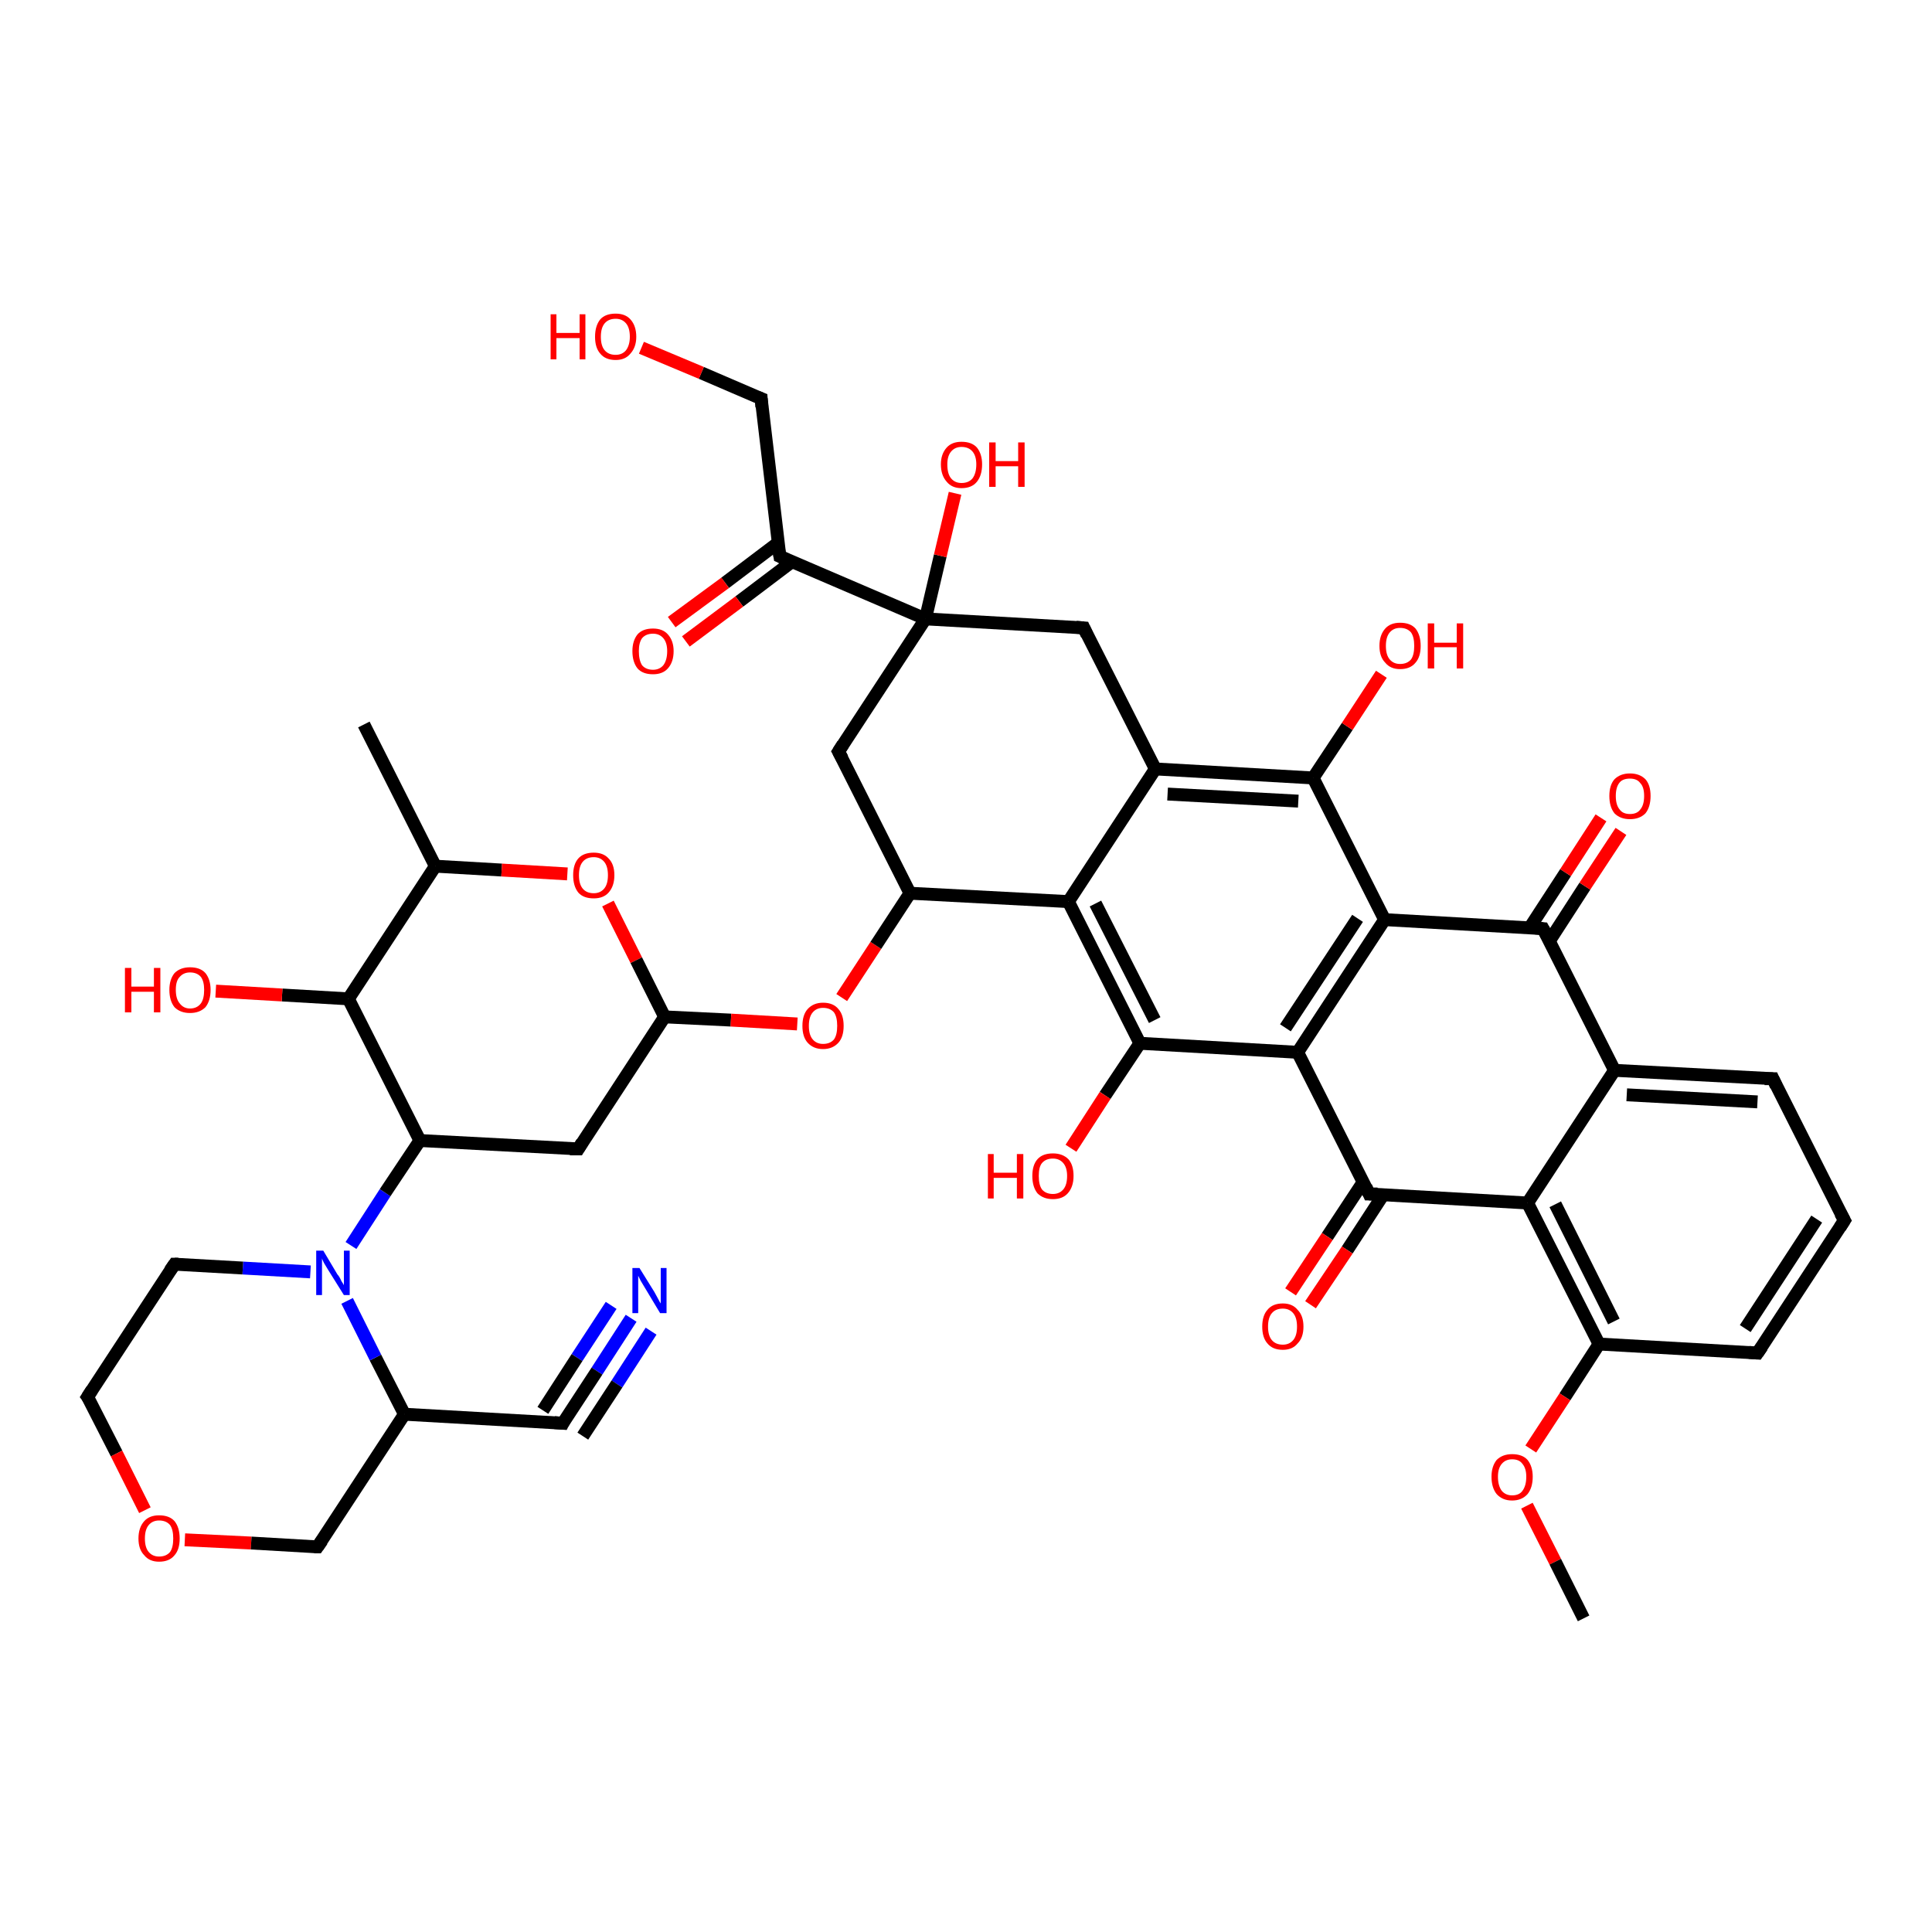 <?xml version='1.0' encoding='iso-8859-1'?>
<svg version='1.1' baseProfile='full'
              xmlns='http://www.w3.org/2000/svg'
                      xmlns:rdkit='http://www.rdkit.org/xml'
                      xmlns:xlink='http://www.w3.org/1999/xlink'
                  xml:space='preserve'
width='300px' height='300px' viewBox='0 0 300 300'>
<!-- END OF HEADER -->
<rect style='opacity:1.0;fill:#FFFFFF;stroke:none' width='300.0' height='300.0' x='0.0' y='0.0'> </rect>
<path class='bond-0 atom-0 atom-1' d='M 98.0,204.7 L 92.7,212.9' style='fill:none;fill-rule:evenodd;stroke:#0000FF;stroke-width:2.0px;stroke-linecap:butt;stroke-linejoin:miter;stroke-opacity:1' />
<path class='bond-0 atom-0 atom-1' d='M 92.7,212.9 L 87.4,221.0' style='fill:none;fill-rule:evenodd;stroke:#000000;stroke-width:2.0px;stroke-linecap:butt;stroke-linejoin:miter;stroke-opacity:1' />
<path class='bond-0 atom-0 atom-1' d='M 101.1,206.7 L 95.8,214.9' style='fill:none;fill-rule:evenodd;stroke:#0000FF;stroke-width:2.0px;stroke-linecap:butt;stroke-linejoin:miter;stroke-opacity:1' />
<path class='bond-0 atom-0 atom-1' d='M 95.8,214.9 L 90.5,223.0' style='fill:none;fill-rule:evenodd;stroke:#000000;stroke-width:2.0px;stroke-linecap:butt;stroke-linejoin:miter;stroke-opacity:1' />
<path class='bond-0 atom-0 atom-1' d='M 94.9,202.7 L 89.6,210.8' style='fill:none;fill-rule:evenodd;stroke:#0000FF;stroke-width:2.0px;stroke-linecap:butt;stroke-linejoin:miter;stroke-opacity:1' />
<path class='bond-0 atom-0 atom-1' d='M 89.6,210.8 L 84.3,219.0' style='fill:none;fill-rule:evenodd;stroke:#000000;stroke-width:2.0px;stroke-linecap:butt;stroke-linejoin:miter;stroke-opacity:1' />
<path class='bond-1 atom-1 atom-2' d='M 87.4,221.0 L 62.8,219.6' style='fill:none;fill-rule:evenodd;stroke:#000000;stroke-width:2.0px;stroke-linecap:butt;stroke-linejoin:miter;stroke-opacity:1' />
<path class='bond-2 atom-2 atom-3' d='M 62.8,219.6 L 58.3,210.8' style='fill:none;fill-rule:evenodd;stroke:#000000;stroke-width:2.0px;stroke-linecap:butt;stroke-linejoin:miter;stroke-opacity:1' />
<path class='bond-2 atom-2 atom-3' d='M 58.3,210.8 L 53.9,202.0' style='fill:none;fill-rule:evenodd;stroke:#0000FF;stroke-width:2.0px;stroke-linecap:butt;stroke-linejoin:miter;stroke-opacity:1' />
<path class='bond-3 atom-3 atom-4' d='M 54.5,193.4 L 59.8,185.2' style='fill:none;fill-rule:evenodd;stroke:#0000FF;stroke-width:2.0px;stroke-linecap:butt;stroke-linejoin:miter;stroke-opacity:1' />
<path class='bond-3 atom-3 atom-4' d='M 59.8,185.2 L 65.2,177.1' style='fill:none;fill-rule:evenodd;stroke:#000000;stroke-width:2.0px;stroke-linecap:butt;stroke-linejoin:miter;stroke-opacity:1' />
<path class='bond-4 atom-4 atom-5' d='M 65.2,177.1 L 54.1,155.1' style='fill:none;fill-rule:evenodd;stroke:#000000;stroke-width:2.0px;stroke-linecap:butt;stroke-linejoin:miter;stroke-opacity:1' />
<path class='bond-5 atom-5 atom-6' d='M 54.1,155.1 L 43.8,154.5' style='fill:none;fill-rule:evenodd;stroke:#000000;stroke-width:2.0px;stroke-linecap:butt;stroke-linejoin:miter;stroke-opacity:1' />
<path class='bond-5 atom-5 atom-6' d='M 43.8,154.5 L 33.5,153.9' style='fill:none;fill-rule:evenodd;stroke:#FF0000;stroke-width:2.0px;stroke-linecap:butt;stroke-linejoin:miter;stroke-opacity:1' />
<path class='bond-6 atom-5 atom-7' d='M 54.1,155.1 L 67.6,134.5' style='fill:none;fill-rule:evenodd;stroke:#000000;stroke-width:2.0px;stroke-linecap:butt;stroke-linejoin:miter;stroke-opacity:1' />
<path class='bond-7 atom-7 atom-8' d='M 67.6,134.5 L 77.9,135.1' style='fill:none;fill-rule:evenodd;stroke:#000000;stroke-width:2.0px;stroke-linecap:butt;stroke-linejoin:miter;stroke-opacity:1' />
<path class='bond-7 atom-7 atom-8' d='M 77.9,135.1 L 88.1,135.7' style='fill:none;fill-rule:evenodd;stroke:#FF0000;stroke-width:2.0px;stroke-linecap:butt;stroke-linejoin:miter;stroke-opacity:1' />
<path class='bond-8 atom-8 atom-9' d='M 94.4,140.3 L 98.8,149.1' style='fill:none;fill-rule:evenodd;stroke:#FF0000;stroke-width:2.0px;stroke-linecap:butt;stroke-linejoin:miter;stroke-opacity:1' />
<path class='bond-8 atom-8 atom-9' d='M 98.8,149.1 L 103.2,157.9' style='fill:none;fill-rule:evenodd;stroke:#000000;stroke-width:2.0px;stroke-linecap:butt;stroke-linejoin:miter;stroke-opacity:1' />
<path class='bond-9 atom-9 atom-10' d='M 103.2,157.9 L 113.5,158.4' style='fill:none;fill-rule:evenodd;stroke:#000000;stroke-width:2.0px;stroke-linecap:butt;stroke-linejoin:miter;stroke-opacity:1' />
<path class='bond-9 atom-9 atom-10' d='M 113.5,158.4 L 123.8,159.0' style='fill:none;fill-rule:evenodd;stroke:#FF0000;stroke-width:2.0px;stroke-linecap:butt;stroke-linejoin:miter;stroke-opacity:1' />
<path class='bond-10 atom-10 atom-11' d='M 130.7,154.9 L 136.0,146.8' style='fill:none;fill-rule:evenodd;stroke:#FF0000;stroke-width:2.0px;stroke-linecap:butt;stroke-linejoin:miter;stroke-opacity:1' />
<path class='bond-10 atom-10 atom-11' d='M 136.0,146.8 L 141.3,138.7' style='fill:none;fill-rule:evenodd;stroke:#000000;stroke-width:2.0px;stroke-linecap:butt;stroke-linejoin:miter;stroke-opacity:1' />
<path class='bond-11 atom-11 atom-12' d='M 141.3,138.7 L 165.9,140.0' style='fill:none;fill-rule:evenodd;stroke:#000000;stroke-width:2.0px;stroke-linecap:butt;stroke-linejoin:miter;stroke-opacity:1' />
<path class='bond-12 atom-12 atom-13' d='M 165.9,140.0 L 177.0,162.0' style='fill:none;fill-rule:evenodd;stroke:#000000;stroke-width:2.0px;stroke-linecap:butt;stroke-linejoin:miter;stroke-opacity:1' />
<path class='bond-12 atom-12 atom-13' d='M 170.1,140.3 L 179.3,158.4' style='fill:none;fill-rule:evenodd;stroke:#000000;stroke-width:2.0px;stroke-linecap:butt;stroke-linejoin:miter;stroke-opacity:1' />
<path class='bond-13 atom-13 atom-14' d='M 177.0,162.0 L 171.6,170.1' style='fill:none;fill-rule:evenodd;stroke:#000000;stroke-width:2.0px;stroke-linecap:butt;stroke-linejoin:miter;stroke-opacity:1' />
<path class='bond-13 atom-13 atom-14' d='M 171.6,170.1 L 166.3,178.3' style='fill:none;fill-rule:evenodd;stroke:#FF0000;stroke-width:2.0px;stroke-linecap:butt;stroke-linejoin:miter;stroke-opacity:1' />
<path class='bond-14 atom-13 atom-15' d='M 177.0,162.0 L 201.5,163.4' style='fill:none;fill-rule:evenodd;stroke:#000000;stroke-width:2.0px;stroke-linecap:butt;stroke-linejoin:miter;stroke-opacity:1' />
<path class='bond-15 atom-15 atom-16' d='M 201.5,163.4 L 212.6,185.4' style='fill:none;fill-rule:evenodd;stroke:#000000;stroke-width:2.0px;stroke-linecap:butt;stroke-linejoin:miter;stroke-opacity:1' />
<path class='bond-16 atom-16 atom-17' d='M 211.7,183.5 L 206.1,192.0' style='fill:none;fill-rule:evenodd;stroke:#000000;stroke-width:2.0px;stroke-linecap:butt;stroke-linejoin:miter;stroke-opacity:1' />
<path class='bond-16 atom-16 atom-17' d='M 206.1,192.0 L 200.4,200.6' style='fill:none;fill-rule:evenodd;stroke:#FF0000;stroke-width:2.0px;stroke-linecap:butt;stroke-linejoin:miter;stroke-opacity:1' />
<path class='bond-16 atom-16 atom-17' d='M 214.8,185.5 L 209.2,194.1' style='fill:none;fill-rule:evenodd;stroke:#000000;stroke-width:2.0px;stroke-linecap:butt;stroke-linejoin:miter;stroke-opacity:1' />
<path class='bond-16 atom-16 atom-17' d='M 209.2,194.1 L 203.5,202.6' style='fill:none;fill-rule:evenodd;stroke:#FF0000;stroke-width:2.0px;stroke-linecap:butt;stroke-linejoin:miter;stroke-opacity:1' />
<path class='bond-17 atom-16 atom-18' d='M 212.6,185.4 L 237.2,186.8' style='fill:none;fill-rule:evenodd;stroke:#000000;stroke-width:2.0px;stroke-linecap:butt;stroke-linejoin:miter;stroke-opacity:1' />
<path class='bond-18 atom-18 atom-19' d='M 237.2,186.8 L 248.3,208.7' style='fill:none;fill-rule:evenodd;stroke:#000000;stroke-width:2.0px;stroke-linecap:butt;stroke-linejoin:miter;stroke-opacity:1' />
<path class='bond-18 atom-18 atom-19' d='M 241.5,187.0 L 250.6,205.2' style='fill:none;fill-rule:evenodd;stroke:#000000;stroke-width:2.0px;stroke-linecap:butt;stroke-linejoin:miter;stroke-opacity:1' />
<path class='bond-19 atom-19 atom-20' d='M 248.3,208.7 L 243.0,216.9' style='fill:none;fill-rule:evenodd;stroke:#000000;stroke-width:2.0px;stroke-linecap:butt;stroke-linejoin:miter;stroke-opacity:1' />
<path class='bond-19 atom-19 atom-20' d='M 243.0,216.9 L 237.7,225.0' style='fill:none;fill-rule:evenodd;stroke:#FF0000;stroke-width:2.0px;stroke-linecap:butt;stroke-linejoin:miter;stroke-opacity:1' />
<path class='bond-20 atom-20 atom-21' d='M 237.1,233.8 L 241.5,242.5' style='fill:none;fill-rule:evenodd;stroke:#FF0000;stroke-width:2.0px;stroke-linecap:butt;stroke-linejoin:miter;stroke-opacity:1' />
<path class='bond-20 atom-20 atom-21' d='M 241.5,242.5 L 245.9,251.3' style='fill:none;fill-rule:evenodd;stroke:#000000;stroke-width:2.0px;stroke-linecap:butt;stroke-linejoin:miter;stroke-opacity:1' />
<path class='bond-21 atom-19 atom-22' d='M 248.3,208.7 L 272.9,210.1' style='fill:none;fill-rule:evenodd;stroke:#000000;stroke-width:2.0px;stroke-linecap:butt;stroke-linejoin:miter;stroke-opacity:1' />
<path class='bond-22 atom-22 atom-23' d='M 272.9,210.1 L 286.4,189.5' style='fill:none;fill-rule:evenodd;stroke:#000000;stroke-width:2.0px;stroke-linecap:butt;stroke-linejoin:miter;stroke-opacity:1' />
<path class='bond-22 atom-22 atom-23' d='M 271.0,206.3 L 282.1,189.3' style='fill:none;fill-rule:evenodd;stroke:#000000;stroke-width:2.0px;stroke-linecap:butt;stroke-linejoin:miter;stroke-opacity:1' />
<path class='bond-23 atom-23 atom-24' d='M 286.4,189.5 L 275.3,167.5' style='fill:none;fill-rule:evenodd;stroke:#000000;stroke-width:2.0px;stroke-linecap:butt;stroke-linejoin:miter;stroke-opacity:1' />
<path class='bond-24 atom-24 atom-25' d='M 275.3,167.5 L 250.7,166.2' style='fill:none;fill-rule:evenodd;stroke:#000000;stroke-width:2.0px;stroke-linecap:butt;stroke-linejoin:miter;stroke-opacity:1' />
<path class='bond-24 atom-24 atom-25' d='M 272.9,171.1 L 252.6,170.0' style='fill:none;fill-rule:evenodd;stroke:#000000;stroke-width:2.0px;stroke-linecap:butt;stroke-linejoin:miter;stroke-opacity:1' />
<path class='bond-25 atom-25 atom-26' d='M 250.7,166.2 L 239.6,144.2' style='fill:none;fill-rule:evenodd;stroke:#000000;stroke-width:2.0px;stroke-linecap:butt;stroke-linejoin:miter;stroke-opacity:1' />
<path class='bond-26 atom-26 atom-27' d='M 240.6,146.1 L 246.1,137.6' style='fill:none;fill-rule:evenodd;stroke:#000000;stroke-width:2.0px;stroke-linecap:butt;stroke-linejoin:miter;stroke-opacity:1' />
<path class='bond-26 atom-26 atom-27' d='M 246.1,137.6 L 251.7,129.1' style='fill:none;fill-rule:evenodd;stroke:#FF0000;stroke-width:2.0px;stroke-linecap:butt;stroke-linejoin:miter;stroke-opacity:1' />
<path class='bond-26 atom-26 atom-27' d='M 237.5,144.1 L 243.1,135.5' style='fill:none;fill-rule:evenodd;stroke:#000000;stroke-width:2.0px;stroke-linecap:butt;stroke-linejoin:miter;stroke-opacity:1' />
<path class='bond-26 atom-26 atom-27' d='M 243.1,135.5 L 248.6,127.0' style='fill:none;fill-rule:evenodd;stroke:#FF0000;stroke-width:2.0px;stroke-linecap:butt;stroke-linejoin:miter;stroke-opacity:1' />
<path class='bond-27 atom-26 atom-28' d='M 239.6,144.2 L 215.0,142.8' style='fill:none;fill-rule:evenodd;stroke:#000000;stroke-width:2.0px;stroke-linecap:butt;stroke-linejoin:miter;stroke-opacity:1' />
<path class='bond-28 atom-28 atom-29' d='M 215.0,142.8 L 203.9,120.8' style='fill:none;fill-rule:evenodd;stroke:#000000;stroke-width:2.0px;stroke-linecap:butt;stroke-linejoin:miter;stroke-opacity:1' />
<path class='bond-29 atom-29 atom-30' d='M 203.9,120.8 L 209.2,112.8' style='fill:none;fill-rule:evenodd;stroke:#000000;stroke-width:2.0px;stroke-linecap:butt;stroke-linejoin:miter;stroke-opacity:1' />
<path class='bond-29 atom-29 atom-30' d='M 209.2,112.8 L 214.5,104.7' style='fill:none;fill-rule:evenodd;stroke:#FF0000;stroke-width:2.0px;stroke-linecap:butt;stroke-linejoin:miter;stroke-opacity:1' />
<path class='bond-30 atom-29 atom-31' d='M 203.9,120.8 L 179.4,119.4' style='fill:none;fill-rule:evenodd;stroke:#000000;stroke-width:2.0px;stroke-linecap:butt;stroke-linejoin:miter;stroke-opacity:1' />
<path class='bond-30 atom-29 atom-31' d='M 201.6,124.4 L 181.3,123.3' style='fill:none;fill-rule:evenodd;stroke:#000000;stroke-width:2.0px;stroke-linecap:butt;stroke-linejoin:miter;stroke-opacity:1' />
<path class='bond-31 atom-31 atom-32' d='M 179.4,119.4 L 168.3,97.5' style='fill:none;fill-rule:evenodd;stroke:#000000;stroke-width:2.0px;stroke-linecap:butt;stroke-linejoin:miter;stroke-opacity:1' />
<path class='bond-32 atom-32 atom-33' d='M 168.3,97.5 L 143.7,96.1' style='fill:none;fill-rule:evenodd;stroke:#000000;stroke-width:2.0px;stroke-linecap:butt;stroke-linejoin:miter;stroke-opacity:1' />
<path class='bond-33 atom-33 atom-34' d='M 143.7,96.1 L 146.0,86.3' style='fill:none;fill-rule:evenodd;stroke:#000000;stroke-width:2.0px;stroke-linecap:butt;stroke-linejoin:miter;stroke-opacity:1' />
<path class='bond-33 atom-33 atom-34' d='M 146.0,86.3 L 148.3,76.6' style='fill:none;fill-rule:evenodd;stroke:#FF0000;stroke-width:2.0px;stroke-linecap:butt;stroke-linejoin:miter;stroke-opacity:1' />
<path class='bond-34 atom-33 atom-35' d='M 143.7,96.1 L 121.1,86.4' style='fill:none;fill-rule:evenodd;stroke:#000000;stroke-width:2.0px;stroke-linecap:butt;stroke-linejoin:miter;stroke-opacity:1' />
<path class='bond-35 atom-35 atom-36' d='M 120.8,84.3 L 112.6,90.5' style='fill:none;fill-rule:evenodd;stroke:#000000;stroke-width:2.0px;stroke-linecap:butt;stroke-linejoin:miter;stroke-opacity:1' />
<path class='bond-35 atom-35 atom-36' d='M 112.6,90.5 L 104.3,96.6' style='fill:none;fill-rule:evenodd;stroke:#FF0000;stroke-width:2.0px;stroke-linecap:butt;stroke-linejoin:miter;stroke-opacity:1' />
<path class='bond-35 atom-35 atom-36' d='M 123.0,87.2 L 114.8,93.4' style='fill:none;fill-rule:evenodd;stroke:#000000;stroke-width:2.0px;stroke-linecap:butt;stroke-linejoin:miter;stroke-opacity:1' />
<path class='bond-35 atom-35 atom-36' d='M 114.8,93.4 L 106.5,99.6' style='fill:none;fill-rule:evenodd;stroke:#FF0000;stroke-width:2.0px;stroke-linecap:butt;stroke-linejoin:miter;stroke-opacity:1' />
<path class='bond-36 atom-35 atom-37' d='M 121.1,86.4 L 118.2,61.9' style='fill:none;fill-rule:evenodd;stroke:#000000;stroke-width:2.0px;stroke-linecap:butt;stroke-linejoin:miter;stroke-opacity:1' />
<path class='bond-37 atom-37 atom-38' d='M 118.2,61.9 L 108.9,57.9' style='fill:none;fill-rule:evenodd;stroke:#000000;stroke-width:2.0px;stroke-linecap:butt;stroke-linejoin:miter;stroke-opacity:1' />
<path class='bond-37 atom-37 atom-38' d='M 108.9,57.9 L 99.6,54.0' style='fill:none;fill-rule:evenodd;stroke:#FF0000;stroke-width:2.0px;stroke-linecap:butt;stroke-linejoin:miter;stroke-opacity:1' />
<path class='bond-38 atom-33 atom-39' d='M 143.7,96.1 L 130.2,116.7' style='fill:none;fill-rule:evenodd;stroke:#000000;stroke-width:2.0px;stroke-linecap:butt;stroke-linejoin:miter;stroke-opacity:1' />
<path class='bond-39 atom-9 atom-40' d='M 103.2,157.9 L 89.8,178.4' style='fill:none;fill-rule:evenodd;stroke:#000000;stroke-width:2.0px;stroke-linecap:butt;stroke-linejoin:miter;stroke-opacity:1' />
<path class='bond-40 atom-7 atom-41' d='M 67.6,134.5 L 56.5,112.5' style='fill:none;fill-rule:evenodd;stroke:#000000;stroke-width:2.0px;stroke-linecap:butt;stroke-linejoin:miter;stroke-opacity:1' />
<path class='bond-41 atom-3 atom-42' d='M 48.2,197.5 L 37.7,196.9' style='fill:none;fill-rule:evenodd;stroke:#0000FF;stroke-width:2.0px;stroke-linecap:butt;stroke-linejoin:miter;stroke-opacity:1' />
<path class='bond-41 atom-3 atom-42' d='M 37.7,196.9 L 27.1,196.3' style='fill:none;fill-rule:evenodd;stroke:#000000;stroke-width:2.0px;stroke-linecap:butt;stroke-linejoin:miter;stroke-opacity:1' />
<path class='bond-42 atom-42 atom-43' d='M 27.1,196.3 L 13.6,216.9' style='fill:none;fill-rule:evenodd;stroke:#000000;stroke-width:2.0px;stroke-linecap:butt;stroke-linejoin:miter;stroke-opacity:1' />
<path class='bond-43 atom-43 atom-44' d='M 13.6,216.9 L 18.1,225.7' style='fill:none;fill-rule:evenodd;stroke:#000000;stroke-width:2.0px;stroke-linecap:butt;stroke-linejoin:miter;stroke-opacity:1' />
<path class='bond-43 atom-43 atom-44' d='M 18.1,225.7 L 22.5,234.5' style='fill:none;fill-rule:evenodd;stroke:#FF0000;stroke-width:2.0px;stroke-linecap:butt;stroke-linejoin:miter;stroke-opacity:1' />
<path class='bond-44 atom-44 atom-45' d='M 28.7,239.1 L 39.0,239.6' style='fill:none;fill-rule:evenodd;stroke:#FF0000;stroke-width:2.0px;stroke-linecap:butt;stroke-linejoin:miter;stroke-opacity:1' />
<path class='bond-44 atom-44 atom-45' d='M 39.0,239.6 L 49.3,240.2' style='fill:none;fill-rule:evenodd;stroke:#000000;stroke-width:2.0px;stroke-linecap:butt;stroke-linejoin:miter;stroke-opacity:1' />
<path class='bond-45 atom-25 atom-18' d='M 250.7,166.2 L 237.2,186.8' style='fill:none;fill-rule:evenodd;stroke:#000000;stroke-width:2.0px;stroke-linecap:butt;stroke-linejoin:miter;stroke-opacity:1' />
<path class='bond-46 atom-28 atom-15' d='M 215.0,142.8 L 201.5,163.4' style='fill:none;fill-rule:evenodd;stroke:#000000;stroke-width:2.0px;stroke-linecap:butt;stroke-linejoin:miter;stroke-opacity:1' />
<path class='bond-46 atom-28 atom-15' d='M 210.8,142.6 L 199.6,159.6' style='fill:none;fill-rule:evenodd;stroke:#000000;stroke-width:2.0px;stroke-linecap:butt;stroke-linejoin:miter;stroke-opacity:1' />
<path class='bond-47 atom-31 atom-12' d='M 179.4,119.4 L 165.9,140.0' style='fill:none;fill-rule:evenodd;stroke:#000000;stroke-width:2.0px;stroke-linecap:butt;stroke-linejoin:miter;stroke-opacity:1' />
<path class='bond-48 atom-39 atom-11' d='M 130.2,116.7 L 141.3,138.7' style='fill:none;fill-rule:evenodd;stroke:#000000;stroke-width:2.0px;stroke-linecap:butt;stroke-linejoin:miter;stroke-opacity:1' />
<path class='bond-49 atom-40 atom-4' d='M 89.8,178.4 L 65.2,177.1' style='fill:none;fill-rule:evenodd;stroke:#000000;stroke-width:2.0px;stroke-linecap:butt;stroke-linejoin:miter;stroke-opacity:1' />
<path class='bond-50 atom-45 atom-2' d='M 49.3,240.2 L 62.8,219.6' style='fill:none;fill-rule:evenodd;stroke:#000000;stroke-width:2.0px;stroke-linecap:butt;stroke-linejoin:miter;stroke-opacity:1' />
<path d='M 87.6,220.6 L 87.4,221.0 L 86.1,220.9' style='fill:none;stroke:#000000;stroke-width:2.0px;stroke-linecap:butt;stroke-linejoin:miter;stroke-opacity:1;' />
<path d='M 212.1,184.3 L 212.6,185.4 L 213.9,185.4' style='fill:none;stroke:#000000;stroke-width:2.0px;stroke-linecap:butt;stroke-linejoin:miter;stroke-opacity:1;' />
<path d='M 271.6,210.0 L 272.9,210.1 L 273.6,209.1' style='fill:none;stroke:#000000;stroke-width:2.0px;stroke-linecap:butt;stroke-linejoin:miter;stroke-opacity:1;' />
<path d='M 285.7,190.6 L 286.4,189.5 L 285.8,188.4' style='fill:none;stroke:#000000;stroke-width:2.0px;stroke-linecap:butt;stroke-linejoin:miter;stroke-opacity:1;' />
<path d='M 275.8,168.6 L 275.3,167.5 L 274.0,167.5' style='fill:none;stroke:#000000;stroke-width:2.0px;stroke-linecap:butt;stroke-linejoin:miter;stroke-opacity:1;' />
<path d='M 240.2,145.3 L 239.6,144.2 L 238.4,144.1' style='fill:none;stroke:#000000;stroke-width:2.0px;stroke-linecap:butt;stroke-linejoin:miter;stroke-opacity:1;' />
<path d='M 168.8,98.6 L 168.3,97.5 L 167.1,97.4' style='fill:none;stroke:#000000;stroke-width:2.0px;stroke-linecap:butt;stroke-linejoin:miter;stroke-opacity:1;' />
<path d='M 122.2,86.9 L 121.1,86.4 L 120.9,85.2' style='fill:none;stroke:#000000;stroke-width:2.0px;stroke-linecap:butt;stroke-linejoin:miter;stroke-opacity:1;' />
<path d='M 118.3,63.2 L 118.2,61.9 L 117.7,61.7' style='fill:none;stroke:#000000;stroke-width:2.0px;stroke-linecap:butt;stroke-linejoin:miter;stroke-opacity:1;' />
<path d='M 130.9,115.6 L 130.2,116.7 L 130.8,117.8' style='fill:none;stroke:#000000;stroke-width:2.0px;stroke-linecap:butt;stroke-linejoin:miter;stroke-opacity:1;' />
<path d='M 90.4,177.4 L 89.8,178.4 L 88.5,178.4' style='fill:none;stroke:#000000;stroke-width:2.0px;stroke-linecap:butt;stroke-linejoin:miter;stroke-opacity:1;' />
<path d='M 27.7,196.3 L 27.1,196.3 L 26.4,197.3' style='fill:none;stroke:#000000;stroke-width:2.0px;stroke-linecap:butt;stroke-linejoin:miter;stroke-opacity:1;' />
<path d='M 14.3,215.8 L 13.6,216.9 L 13.9,217.3' style='fill:none;stroke:#000000;stroke-width:2.0px;stroke-linecap:butt;stroke-linejoin:miter;stroke-opacity:1;' />
<path d='M 48.8,240.2 L 49.3,240.2 L 50.0,239.2' style='fill:none;stroke:#000000;stroke-width:2.0px;stroke-linecap:butt;stroke-linejoin:miter;stroke-opacity:1;' />
<path class='atom-0' d='M 99.3 196.9
L 101.6 200.6
Q 101.8 201.0, 102.2 201.7
Q 102.5 202.3, 102.6 202.4
L 102.6 196.9
L 103.5 196.9
L 103.5 203.9
L 102.5 203.9
L 100.1 199.9
Q 99.8 199.4, 99.5 198.9
Q 99.2 198.3, 99.1 198.1
L 99.1 203.9
L 98.2 203.9
L 98.2 196.9
L 99.3 196.9
' fill='#0000FF'/>
<path class='atom-3' d='M 50.2 194.2
L 52.4 197.9
Q 52.7 198.2, 53.0 198.9
Q 53.4 199.5, 53.4 199.6
L 53.4 194.2
L 54.3 194.2
L 54.3 201.1
L 53.4 201.1
L 50.9 197.1
Q 50.6 196.6, 50.3 196.1
Q 50.0 195.5, 50.0 195.4
L 50.0 201.1
L 49.1 201.1
L 49.1 194.2
L 50.2 194.2
' fill='#0000FF'/>
<path class='atom-6' d='M 19.4 150.3
L 20.4 150.3
L 20.4 153.2
L 23.9 153.2
L 23.9 150.3
L 24.9 150.3
L 24.9 157.2
L 23.9 157.2
L 23.9 154.0
L 20.4 154.0
L 20.4 157.2
L 19.4 157.2
L 19.4 150.3
' fill='#FF0000'/>
<path class='atom-6' d='M 26.3 153.7
Q 26.3 152.1, 27.1 151.1
Q 28.0 150.2, 29.5 150.2
Q 31.1 150.2, 31.9 151.1
Q 32.7 152.1, 32.7 153.7
Q 32.7 155.4, 31.9 156.4
Q 31.0 157.3, 29.5 157.3
Q 28.0 157.3, 27.1 156.4
Q 26.3 155.4, 26.3 153.7
M 29.5 156.6
Q 30.6 156.6, 31.2 155.8
Q 31.7 155.1, 31.7 153.7
Q 31.7 152.4, 31.2 151.7
Q 30.6 151.0, 29.5 151.0
Q 28.5 151.0, 27.9 151.7
Q 27.3 152.3, 27.3 153.7
Q 27.3 155.1, 27.9 155.8
Q 28.5 156.6, 29.5 156.6
' fill='#FF0000'/>
<path class='atom-8' d='M 89.0 135.9
Q 89.0 134.2, 89.8 133.3
Q 90.6 132.4, 92.2 132.4
Q 93.7 132.4, 94.5 133.3
Q 95.4 134.2, 95.4 135.9
Q 95.4 137.6, 94.5 138.6
Q 93.7 139.5, 92.2 139.5
Q 90.6 139.5, 89.8 138.6
Q 89.0 137.6, 89.0 135.9
M 92.2 138.7
Q 93.2 138.7, 93.8 138.0
Q 94.4 137.3, 94.4 135.9
Q 94.4 134.5, 93.8 133.8
Q 93.2 133.1, 92.2 133.1
Q 91.1 133.1, 90.5 133.8
Q 89.9 134.5, 89.9 135.9
Q 89.9 137.3, 90.5 138.0
Q 91.1 138.7, 92.2 138.7
' fill='#FF0000'/>
<path class='atom-10' d='M 124.6 159.3
Q 124.6 157.6, 125.4 156.7
Q 126.3 155.7, 127.8 155.7
Q 129.4 155.7, 130.2 156.7
Q 131.0 157.6, 131.0 159.3
Q 131.0 161.0, 130.2 161.9
Q 129.3 162.9, 127.8 162.9
Q 126.3 162.9, 125.4 161.9
Q 124.6 161.0, 124.6 159.3
M 127.8 162.1
Q 128.9 162.1, 129.5 161.4
Q 130.0 160.7, 130.0 159.3
Q 130.0 157.9, 129.5 157.2
Q 128.9 156.5, 127.8 156.5
Q 126.8 156.5, 126.2 157.2
Q 125.6 157.9, 125.6 159.3
Q 125.6 160.7, 126.2 161.4
Q 126.8 162.1, 127.8 162.1
' fill='#FF0000'/>
<path class='atom-14' d='M 153.4 179.2
L 154.3 179.2
L 154.3 182.1
L 157.9 182.1
L 157.9 179.2
L 158.9 179.2
L 158.9 186.1
L 157.9 186.1
L 157.9 182.9
L 154.3 182.9
L 154.3 186.1
L 153.4 186.1
L 153.4 179.2
' fill='#FF0000'/>
<path class='atom-14' d='M 160.3 182.6
Q 160.3 180.9, 161.1 180.0
Q 161.9 179.1, 163.5 179.1
Q 165.0 179.1, 165.9 180.0
Q 166.7 180.9, 166.7 182.6
Q 166.7 184.3, 165.8 185.3
Q 165.0 186.2, 163.5 186.2
Q 162.0 186.2, 161.1 185.3
Q 160.3 184.3, 160.3 182.6
M 163.5 185.4
Q 164.5 185.4, 165.1 184.7
Q 165.7 184.0, 165.7 182.6
Q 165.7 181.3, 165.1 180.6
Q 164.5 179.9, 163.5 179.9
Q 162.4 179.9, 161.8 180.6
Q 161.3 181.2, 161.3 182.6
Q 161.3 184.0, 161.8 184.7
Q 162.4 185.4, 163.5 185.4
' fill='#FF0000'/>
<path class='atom-17' d='M 196.0 206.0
Q 196.0 204.3, 196.8 203.4
Q 197.6 202.4, 199.2 202.4
Q 200.7 202.4, 201.5 203.4
Q 202.4 204.3, 202.4 206.0
Q 202.4 207.7, 201.5 208.6
Q 200.7 209.6, 199.2 209.6
Q 197.6 209.6, 196.8 208.6
Q 196.0 207.7, 196.0 206.0
M 199.2 208.8
Q 200.2 208.8, 200.8 208.1
Q 201.4 207.4, 201.4 206.0
Q 201.4 204.6, 200.8 203.9
Q 200.2 203.2, 199.2 203.2
Q 198.1 203.2, 197.5 203.9
Q 196.9 204.6, 196.9 206.0
Q 196.9 207.4, 197.5 208.1
Q 198.1 208.8, 199.2 208.8
' fill='#FF0000'/>
<path class='atom-20' d='M 231.6 229.3
Q 231.6 227.7, 232.4 226.7
Q 233.3 225.8, 234.8 225.8
Q 236.4 225.8, 237.2 226.7
Q 238.0 227.7, 238.0 229.3
Q 238.0 231.0, 237.2 232.0
Q 236.3 233.0, 234.8 233.0
Q 233.3 233.0, 232.4 232.0
Q 231.6 231.0, 231.6 229.3
M 234.8 232.2
Q 235.9 232.2, 236.4 231.5
Q 237.0 230.7, 237.0 229.3
Q 237.0 228.0, 236.4 227.3
Q 235.9 226.6, 234.8 226.6
Q 233.8 226.6, 233.2 227.3
Q 232.6 228.0, 232.6 229.3
Q 232.6 230.7, 233.2 231.5
Q 233.8 232.2, 234.8 232.2
' fill='#FF0000'/>
<path class='atom-27' d='M 249.9 123.6
Q 249.9 121.9, 250.7 121.0
Q 251.6 120.1, 253.1 120.1
Q 254.6 120.1, 255.5 121.0
Q 256.3 121.9, 256.3 123.6
Q 256.3 125.3, 255.5 126.3
Q 254.6 127.2, 253.1 127.2
Q 251.6 127.2, 250.7 126.3
Q 249.9 125.3, 249.9 123.6
M 253.1 126.4
Q 254.2 126.4, 254.7 125.7
Q 255.3 125.0, 255.3 123.6
Q 255.3 122.2, 254.7 121.6
Q 254.2 120.9, 253.1 120.9
Q 252.0 120.9, 251.5 121.5
Q 250.9 122.2, 250.9 123.6
Q 250.9 125.0, 251.5 125.7
Q 252.0 126.4, 253.1 126.4
' fill='#FF0000'/>
<path class='atom-30' d='M 214.2 100.3
Q 214.2 98.6, 215.1 97.6
Q 215.9 96.7, 217.4 96.7
Q 219.0 96.7, 219.8 97.6
Q 220.6 98.6, 220.6 100.3
Q 220.6 102.0, 219.8 102.9
Q 219.0 103.9, 217.4 103.9
Q 215.9 103.9, 215.1 102.9
Q 214.2 102.0, 214.2 100.3
M 217.4 103.1
Q 218.5 103.1, 219.1 102.4
Q 219.6 101.7, 219.6 100.3
Q 219.6 98.9, 219.1 98.2
Q 218.5 97.5, 217.4 97.5
Q 216.4 97.5, 215.8 98.2
Q 215.2 98.9, 215.2 100.3
Q 215.2 101.7, 215.8 102.4
Q 216.4 103.1, 217.4 103.1
' fill='#FF0000'/>
<path class='atom-30' d='M 221.7 96.8
L 222.7 96.8
L 222.7 99.8
L 226.2 99.8
L 226.2 96.8
L 227.2 96.8
L 227.2 103.8
L 226.2 103.8
L 226.2 100.5
L 222.7 100.5
L 222.7 103.8
L 221.7 103.8
L 221.7 96.8
' fill='#FF0000'/>
<path class='atom-34' d='M 146.1 72.1
Q 146.1 70.5, 147.0 69.5
Q 147.8 68.6, 149.3 68.6
Q 150.9 68.6, 151.7 69.5
Q 152.5 70.5, 152.5 72.1
Q 152.5 73.8, 151.7 74.8
Q 150.9 75.8, 149.3 75.8
Q 147.8 75.8, 147.0 74.8
Q 146.1 73.8, 146.1 72.1
M 149.3 75.0
Q 150.4 75.0, 151.0 74.3
Q 151.6 73.5, 151.6 72.1
Q 151.6 70.8, 151.0 70.1
Q 150.4 69.4, 149.3 69.4
Q 148.3 69.4, 147.7 70.1
Q 147.1 70.8, 147.1 72.1
Q 147.1 73.6, 147.7 74.3
Q 148.3 75.0, 149.3 75.0
' fill='#FF0000'/>
<path class='atom-34' d='M 153.6 68.7
L 154.6 68.7
L 154.6 71.6
L 158.1 71.6
L 158.1 68.7
L 159.1 68.7
L 159.1 75.6
L 158.1 75.6
L 158.1 72.4
L 154.6 72.4
L 154.6 75.6
L 153.6 75.6
L 153.6 68.7
' fill='#FF0000'/>
<path class='atom-36' d='M 98.2 101.1
Q 98.2 99.5, 99.0 98.5
Q 99.8 97.6, 101.4 97.6
Q 102.9 97.6, 103.7 98.5
Q 104.6 99.5, 104.6 101.1
Q 104.6 102.8, 103.7 103.8
Q 102.9 104.7, 101.4 104.7
Q 99.8 104.7, 99.0 103.8
Q 98.2 102.8, 98.2 101.1
M 101.4 104.0
Q 102.4 104.0, 103.0 103.3
Q 103.6 102.5, 103.6 101.1
Q 103.6 99.8, 103.0 99.1
Q 102.4 98.4, 101.4 98.4
Q 100.3 98.4, 99.7 99.1
Q 99.2 99.8, 99.2 101.1
Q 99.2 102.5, 99.7 103.3
Q 100.3 104.0, 101.4 104.0
' fill='#FF0000'/>
<path class='atom-38' d='M 85.5 48.8
L 86.4 48.8
L 86.4 51.7
L 90.0 51.7
L 90.0 48.8
L 90.9 48.8
L 90.9 55.8
L 90.0 55.8
L 90.0 52.5
L 86.4 52.5
L 86.4 55.8
L 85.5 55.8
L 85.5 48.8
' fill='#FF0000'/>
<path class='atom-38' d='M 92.4 52.3
Q 92.4 50.6, 93.2 49.6
Q 94.0 48.7, 95.6 48.7
Q 97.1 48.7, 97.9 49.6
Q 98.8 50.6, 98.8 52.3
Q 98.8 53.9, 97.9 54.9
Q 97.1 55.9, 95.6 55.9
Q 94.0 55.9, 93.2 54.9
Q 92.4 54.0, 92.4 52.3
M 95.6 55.1
Q 96.6 55.1, 97.2 54.4
Q 97.8 53.6, 97.8 52.3
Q 97.8 50.9, 97.2 50.2
Q 96.6 49.5, 95.6 49.5
Q 94.5 49.5, 93.9 50.2
Q 93.3 50.9, 93.3 52.3
Q 93.3 53.7, 93.9 54.4
Q 94.5 55.1, 95.6 55.1
' fill='#FF0000'/>
<path class='atom-44' d='M 21.5 238.9
Q 21.5 237.2, 22.4 236.2
Q 23.2 235.3, 24.7 235.3
Q 26.3 235.3, 27.1 236.2
Q 27.9 237.2, 27.9 238.9
Q 27.9 240.6, 27.1 241.5
Q 26.3 242.5, 24.7 242.5
Q 23.2 242.5, 22.4 241.5
Q 21.5 240.6, 21.5 238.9
M 24.7 241.7
Q 25.8 241.7, 26.4 241.0
Q 26.9 240.3, 26.9 238.9
Q 26.9 237.5, 26.4 236.8
Q 25.8 236.1, 24.7 236.1
Q 23.7 236.1, 23.1 236.8
Q 22.5 237.5, 22.5 238.9
Q 22.5 240.3, 23.1 241.0
Q 23.7 241.7, 24.7 241.7
' fill='#FF0000'/>
</svg>
